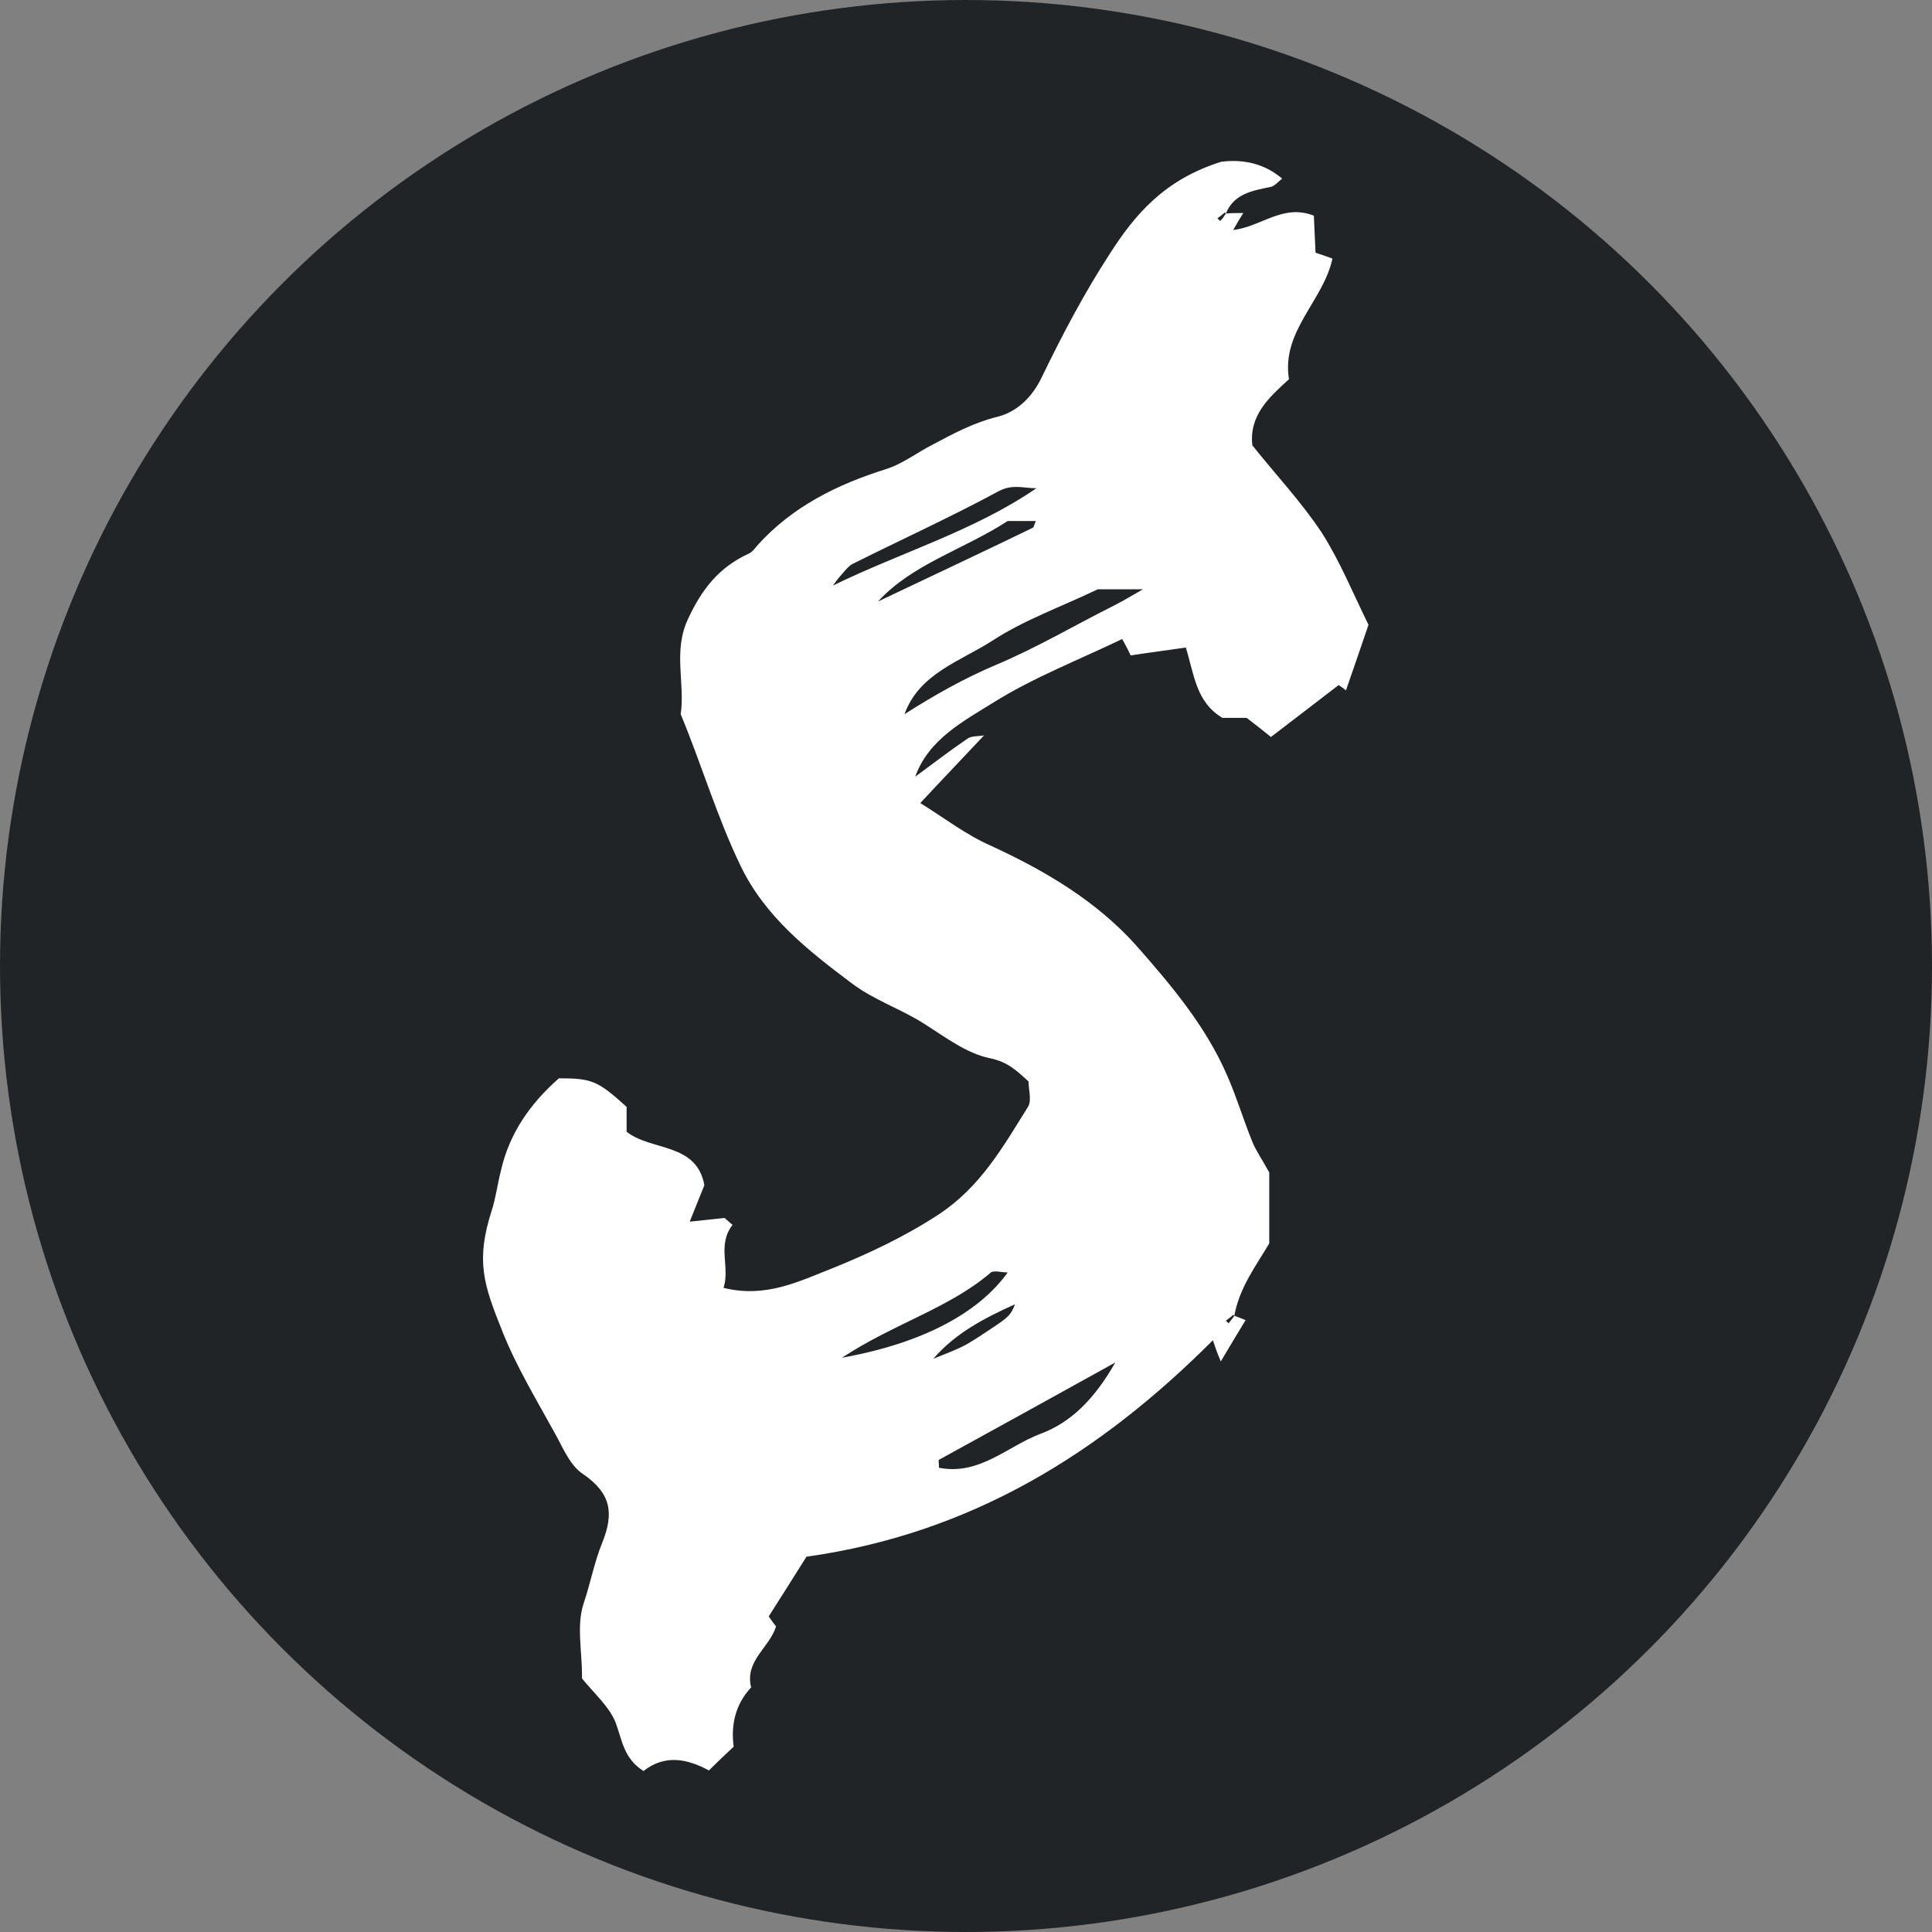 <svg width="24" height="24" viewBox="0 0 24 24" fill="none" xmlns="http://www.w3.org/2000/svg">
<rect x="0" y="0" width="24" height="24" fill="#808080" stroke="none"/>
<circle cx="12" cy="12" r="12" fill="#212426"/>
<path d="M15.333 16.346C15.361 16.353 15.389 16.366 15.473 16.399C15.375 16.563 15.277 16.721 15.165 16.912C15.116 16.794 15.095 16.734 15.067 16.649C13.681 18.036 12.084 19.048 10.018 19.338C9.878 19.561 9.717 19.817 9.549 20.08C9.577 20.12 9.605 20.159 9.64 20.205C9.563 20.462 9.247 20.633 9.331 20.961C9.128 21.178 9.079 21.441 9.114 21.698C9.002 21.803 8.911 21.888 8.806 21.993C8.54 21.849 8.26 21.79 7.994 22C7.742 21.842 7.728 21.606 7.644 21.389C7.56 21.191 7.378 21.034 7.23 20.85C7.23 20.843 7.23 20.823 7.23 20.81C7.23 20.508 7.16 20.186 7.251 19.916C7.335 19.666 7.385 19.397 7.483 19.16C7.63 18.792 7.588 18.549 7.244 18.312C7.083 18.207 6.999 17.997 6.901 17.819C6.67 17.398 6.418 16.984 6.243 16.544C6.005 15.952 5.907 15.663 6.11 15.032C6.159 14.88 6.18 14.71 6.222 14.545C6.327 14.078 6.586 13.71 6.943 13.395C7.357 13.395 7.427 13.428 7.784 13.75C7.784 13.855 7.784 13.96 7.784 14.059C8.092 14.302 8.652 14.19 8.75 14.723C8.701 14.841 8.645 14.986 8.568 15.176C8.694 15.163 8.82 15.15 9.002 15.13C8.995 15.124 9.044 15.17 9.1 15.216C8.904 15.466 9.072 15.742 8.988 15.998C9.514 16.13 9.934 15.913 10.34 15.755C10.795 15.571 11.243 15.36 11.664 15.084C12.182 14.742 12.462 14.243 12.77 13.75C12.819 13.671 12.777 13.539 12.777 13.434C12.637 13.309 12.525 13.191 12.294 13.145C12.007 13.086 11.741 12.882 11.481 12.718C11.194 12.534 10.865 12.428 10.585 12.218C10.032 11.804 9.5 11.383 9.198 10.752C8.904 10.141 8.715 9.496 8.456 8.872C8.512 8.484 8.358 8.09 8.547 7.689C8.715 7.327 8.925 7.051 9.296 6.88C9.345 6.86 9.38 6.808 9.415 6.768C9.843 6.295 10.396 6.019 11.005 5.828C11.215 5.762 11.397 5.618 11.594 5.519C11.853 5.381 12.098 5.25 12.392 5.177C12.63 5.118 12.826 4.934 12.945 4.678C13.197 4.158 13.47 3.639 13.786 3.153C14.094 2.673 14.458 2.232 15.172 2.009C15.347 1.989 15.648 1.982 15.928 2.219C15.873 2.259 15.831 2.318 15.774 2.324C15.55 2.37 15.326 2.41 15.228 2.653C15.228 2.653 15.221 2.646 15.214 2.64C15.186 2.666 15.151 2.692 15.123 2.712C15.137 2.725 15.144 2.732 15.158 2.745C15.186 2.719 15.207 2.686 15.228 2.653C15.298 2.646 15.368 2.646 15.445 2.646C15.41 2.699 15.375 2.758 15.319 2.857C15.669 2.817 15.935 2.528 16.321 2.679C16.328 2.811 16.335 2.982 16.342 3.139C16.419 3.166 16.482 3.185 16.552 3.212C16.44 3.738 15.915 4.112 16.012 4.711C15.767 4.934 15.515 5.158 15.557 5.532C15.845 5.894 16.167 6.236 16.419 6.617C16.65 6.979 16.811 7.38 17 7.761C16.909 8.03 16.818 8.293 16.72 8.576C16.706 8.563 16.671 8.537 16.629 8.51C16.363 8.714 16.09 8.925 15.788 9.155C15.69 9.076 15.599 9.003 15.487 8.918C15.396 8.918 15.291 8.918 15.186 8.918C14.857 8.721 14.836 8.385 14.731 8.044C14.514 8.076 14.297 8.103 14.045 8.142C14.031 8.109 13.996 8.037 13.94 7.938C13.407 8.195 12.847 8.412 12.35 8.721C11.972 8.957 11.537 9.181 11.369 9.648C11.586 9.49 11.797 9.326 12.021 9.174C12.07 9.141 12.154 9.148 12.224 9.135C11.972 9.404 11.713 9.674 11.432 9.976C11.72 10.154 12 10.371 12.315 10.509C12.987 10.818 13.617 11.193 14.108 11.738C14.549 12.238 14.976 12.744 15.242 13.355C15.361 13.625 15.445 13.908 15.557 14.184C15.599 14.289 15.669 14.387 15.767 14.565C15.767 14.788 15.767 15.104 15.767 15.446C15.613 15.709 15.396 15.991 15.333 16.346C15.333 16.346 15.326 16.34 15.319 16.333C15.291 16.36 15.256 16.386 15.228 16.406C15.242 16.419 15.249 16.425 15.263 16.439C15.284 16.406 15.312 16.379 15.333 16.346ZM13.638 7.32C13.169 7.544 12.721 7.702 12.329 7.958C11.93 8.215 11.418 8.366 11.236 8.872C11.607 8.635 11.979 8.425 12.385 8.254C12.882 8.044 13.351 7.767 13.835 7.524C13.926 7.478 14.017 7.426 14.199 7.32C13.912 7.32 13.751 7.32 13.638 7.32ZM13.855 16.925C13.05 17.372 12.357 17.753 11.664 18.134C11.656 18.141 11.664 18.167 11.664 18.233C12.168 18.332 12.518 17.964 12.924 17.812C13.295 17.674 13.589 17.392 13.855 16.925ZM12.875 6.065C12.714 6.065 12.581 6.012 12.413 6.098C11.818 6.42 11.194 6.703 10.592 7.005C10.529 7.038 10.487 7.104 10.438 7.156C10.403 7.196 10.375 7.235 10.347 7.274C11.194 6.86 12.098 6.597 12.875 6.065ZM10.459 16.866C11.453 16.688 12.154 16.314 12.518 15.807C12.441 15.807 12.336 15.774 12.301 15.814C11.783 16.254 11.11 16.439 10.459 16.866ZM10.907 7.472C11.544 7.169 12.189 6.867 12.826 6.558C12.847 6.551 12.847 6.512 12.868 6.472C12.735 6.472 12.609 6.472 12.518 6.472C11.972 6.827 11.334 7.005 10.907 7.472ZM11.594 16.879C11.726 16.826 11.867 16.774 11.993 16.708C12.112 16.642 12.224 16.563 12.343 16.485C12.532 16.36 12.56 16.327 12.609 16.202C12.217 16.379 11.867 16.563 11.594 16.879Z" fill="white"/>
</svg>
